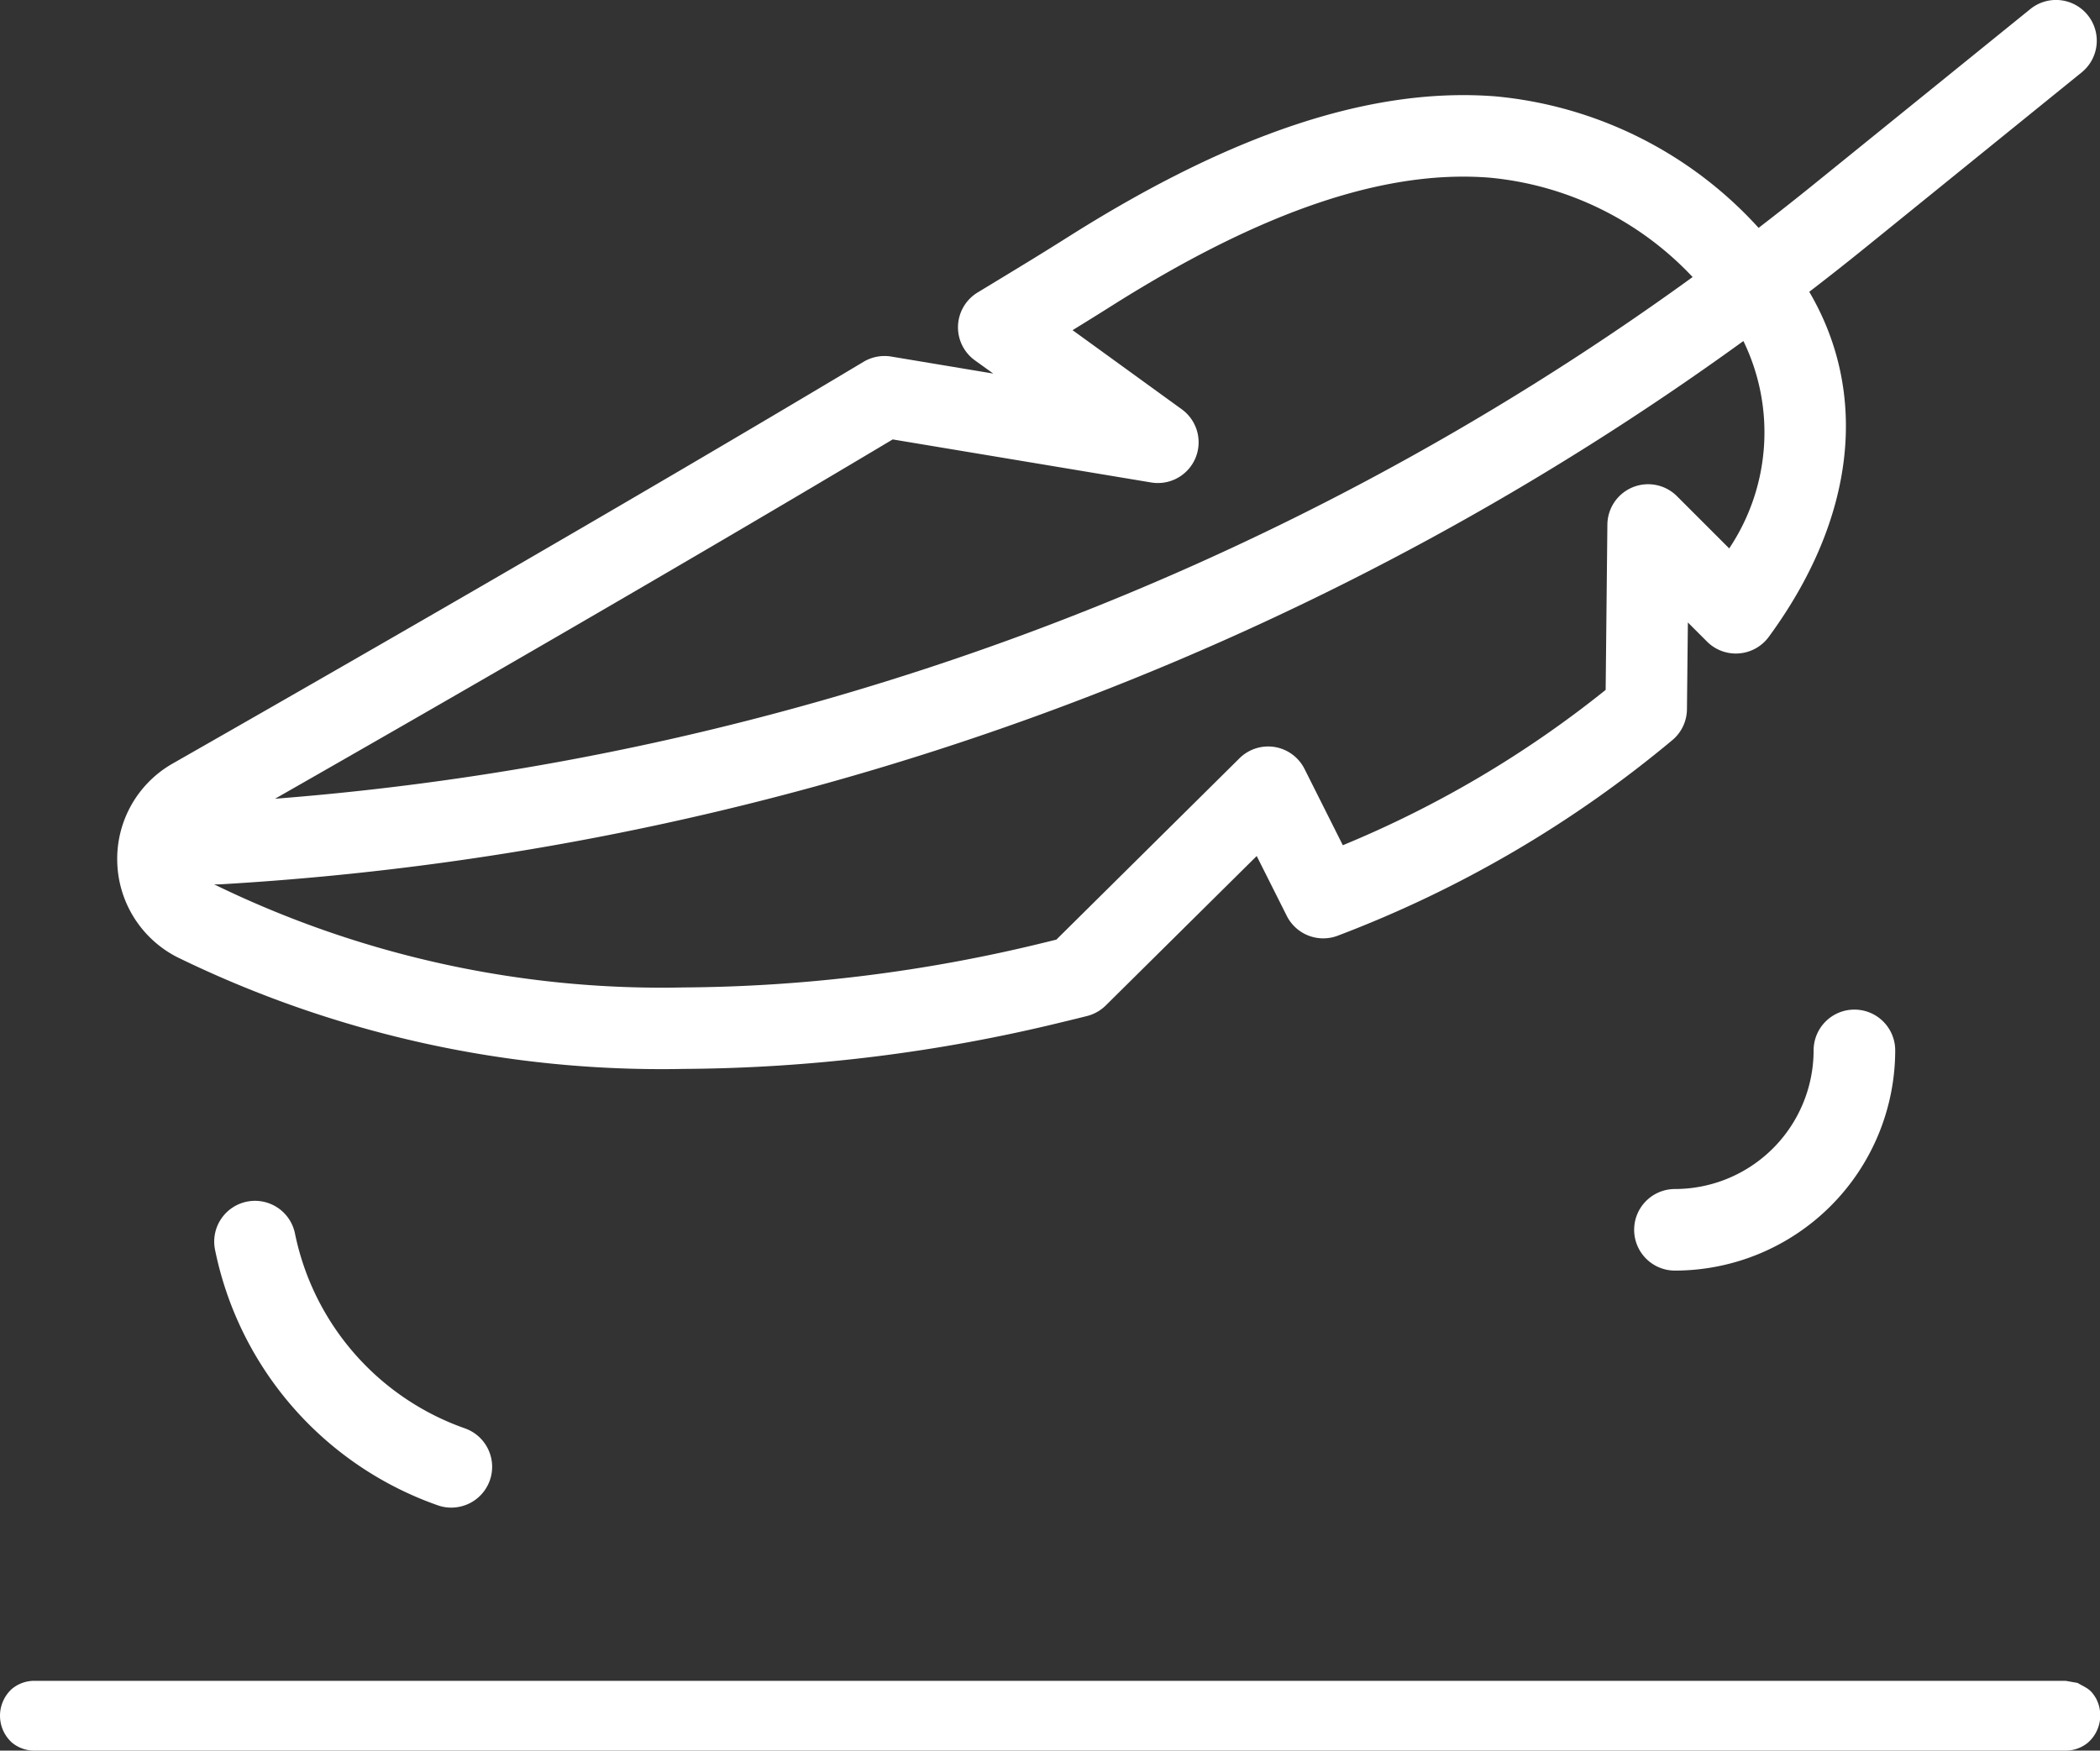 <svg xmlns="http://www.w3.org/2000/svg" width="57.034" height="47.556" viewBox="0 0 57.034 47.556">
	<rect x="0" y="0" width="57.034" height="47.556" fill="#333333" stroke="none"/>
	<path id="icon" d="M56.1-30.234H.929a.947.947,0,0,1-.609-.222.984.984,0,0,1,0-1.452.948.948,0,0,1,.609-.222H56.1l.324.057c.248.143.346.157.5.417a.984.984,0,0,1-.212,1.2A.947.947,0,0,1,56.1-30.234ZM11.883-36.9a1.1,1.1,0,0,0,.6.041,1.107,1.107,0,0,0,.819-.713,1.108,1.108,0,0,0-.672-1.415,7.124,7.124,0,0,1-4.62-5.3,1.108,1.108,0,0,0-1.31-.859,1.108,1.108,0,0,0-.859,1.31A9.325,9.325,0,0,0,11.883-36.9ZM51.472-49.256a1.108,1.108,0,0,0-1.108-1.108,1.108,1.108,0,0,0-1.108,1.108A3.77,3.77,0,0,1,45.49-45.49a1.108,1.108,0,0,0-1.108,1.108,1.108,1.108,0,0,0,1.108,1.108A5.988,5.988,0,0,0,51.472-49.256ZM4.8-51.795a29.982,29.982,0,0,0,13.782,3.042,44.215,44.215,0,0,0,10.279-1.274c.222-.053.441-.107.66-.162a1.109,1.109,0,0,0,.51-.287l4.1-4.06.817,1.627a1.108,1.108,0,0,0,1.4.531A31.7,31.7,0,0,0,45.438-57.7a1.106,1.106,0,0,0,.378-.822l.025-2.359.52.52a1.107,1.107,0,0,0,.868.321,1.108,1.108,0,0,0,.809-.449c2.36-3.217,2.726-6.605,1.1-9.374q.789-.606,1.563-1.233l5.838-4.73A1.107,1.107,0,0,0,56.7-77.38a1.107,1.107,0,0,0-1.558-.164L49.3-72.814q-.763.618-1.538,1.214a11.026,11.026,0,0,0-7.141-3.572c-3.328-.262-7.116.98-11.583,3.8-.756.477-1.173.73-1.931,1.19l-.557.338a1.108,1.108,0,0,0-.531.9,1.107,1.107,0,0,0,.457.942l.5.36-2.771-.462a1.111,1.111,0,0,0-.751.142C16.966-64.078,8.909-59.455,4.684-57.045a2.98,2.98,0,0,0-1.5,2.655A2.99,2.99,0,0,0,4.8-51.795Zm42.161-11.1-1.417-1.417a1.108,1.108,0,0,0-1.2-.242,1.108,1.108,0,0,0-.689,1.014l-.047,4.491a29.121,29.121,0,0,1-7.138,4.22l-1.038-2.068a1.108,1.108,0,0,0-.81-.6,1.106,1.106,0,0,0-.958.305L28.69-52.265l-.342.084a42.07,42.07,0,0,1-9.775,1.215,27.739,27.739,0,0,1-12.757-2.8h0c.028,0,.056,0,.085,0l.065,0a78.181,78.181,0,0,0,23.728-5.154,78.174,78.174,0,0,0,17.655-9.606A5.67,5.67,0,0,1,46.962-62.89ZM24.245-65.853l7.023,1.17a1.107,1.107,0,0,0,1.2-.665,1.108,1.108,0,0,0-.373-1.324L29.13-68.821c.336-.206.66-.407,1.094-.681,4.049-2.552,7.394-3.686,10.227-3.462a8.661,8.661,0,0,1,5.519,2.7,75.544,75.544,0,0,1-38.5,14.172C11.851-58.592,18.592-62.476,24.245-65.853Z" transform="translate(0 77.79)" fill="#fff"/>
</svg>
